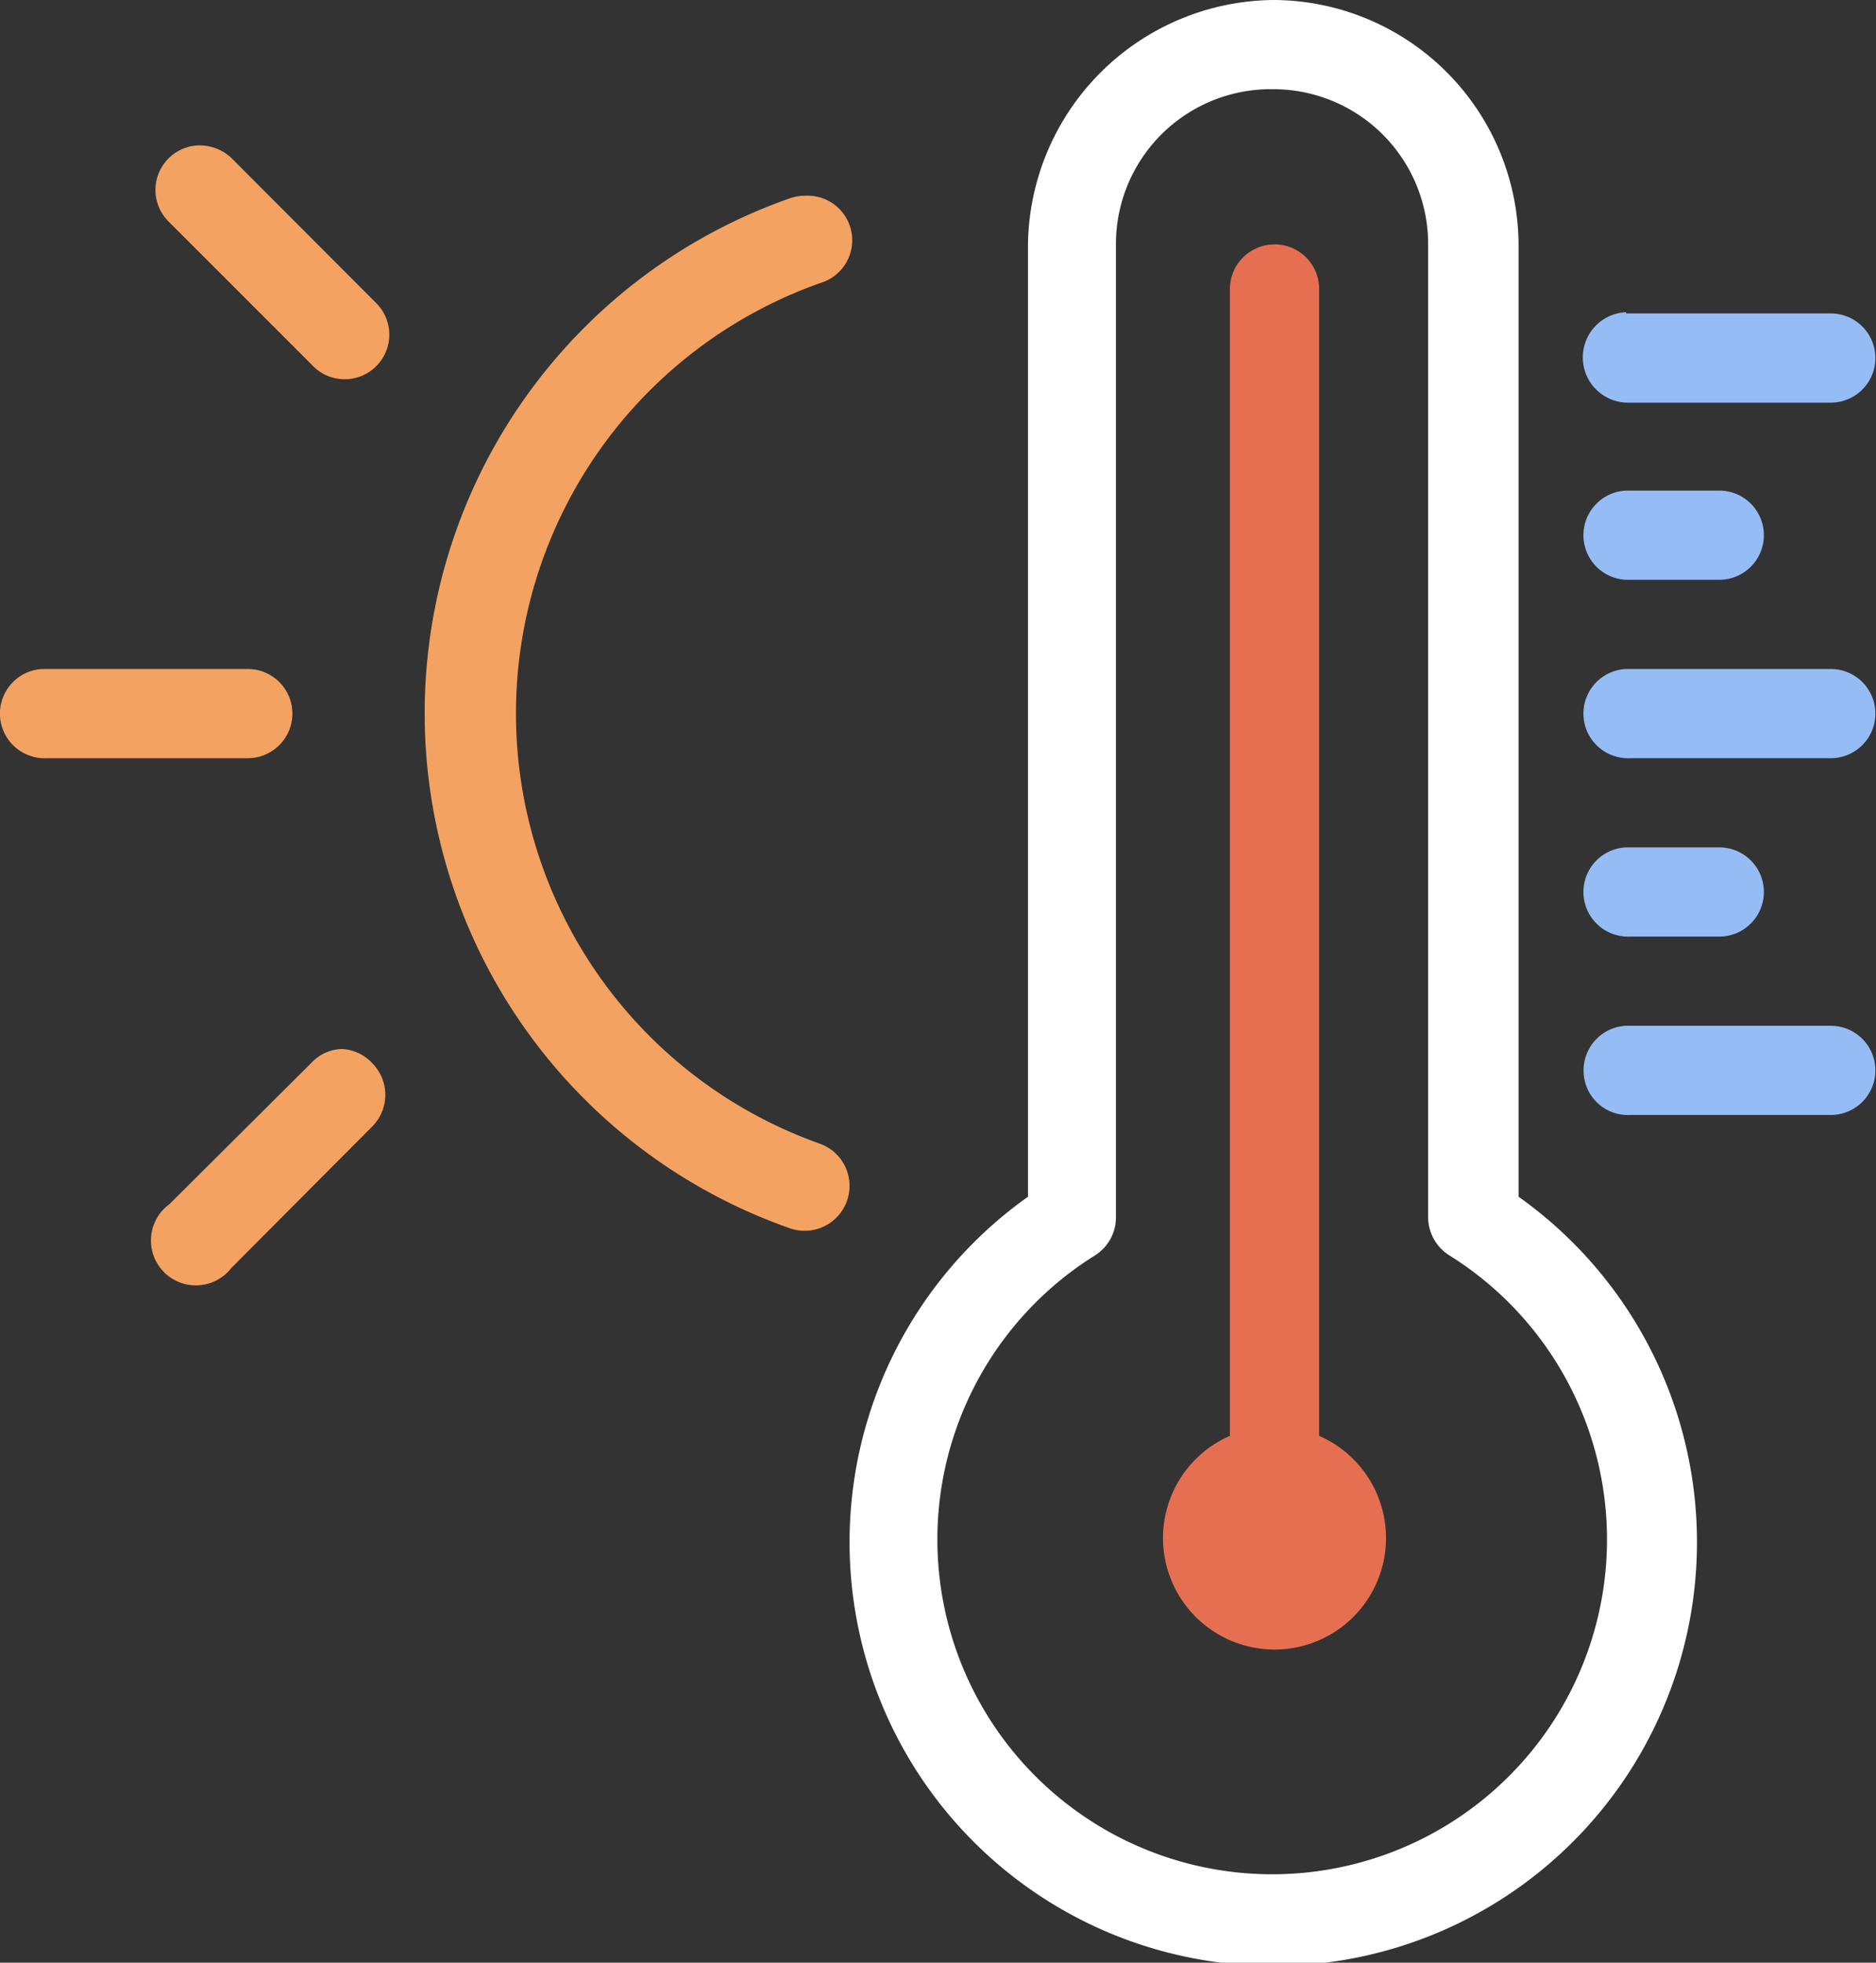 <svg xmlns="http://www.w3.org/2000/svg" viewBox="0 0 60.57 63.37"><rect x="0" y="0" width="60.57" height="63.37" fill="#333333" stroke="none"/><g id="Capa_2" data-name="Capa 2"><g id="Capa_1-2" data-name="Capa 1"><path d="M41.11,0a8,8,0,0,0-7.92,7.92V38.64a13.68,13.68,0,1,0,15.84,0V7.92A7.94,7.94,0,0,0,41.11,0Zm0,2.88a5,5,0,0,1,5,5V39.31a1.46,1.46,0,0,0,.68,1.22,10.81,10.81,0,1,1-11.43,0,1.45,1.45,0,0,0,.67-1.22V7.92A5,5,0,0,1,41.11,2.88Z" style="fill:#fff"/><path d="M41,7.9a1.44,1.44,0,0,0-1.29,1.46v37a3.6,3.6,0,1,0,2.88,0v-37a1.44,1.44,0,0,0-1.41-1.47Z" style="fill:#e76f51"/><path d="M6.32,4.7a1.44,1.44,0,0,0-.85,2.48l4.59,4.59a1.44,1.44,0,1,0,2.07-2s0,0,0,0L7.52,5.15A1.49,1.49,0,0,0,6.32,4.7Z" style="fill:#f4a261"/><path d="M26,6.32a1.5,1.5,0,0,0-.52.09,17.62,17.62,0,0,0,0,33.24,1.44,1.44,0,0,0,1-2.72h0a14.74,14.74,0,0,1,0-27.79A1.44,1.44,0,0,0,26,6.32Z" style="fill:#f4a261"/><path d="M1.37,21.6a1.44,1.44,0,0,0,.14,2.88H8A1.44,1.44,0,0,0,8,21.6H1.37Z" style="fill:#f4a261"/><path d="M11.05,33.87a1.39,1.39,0,0,0-1,.45L5.47,38.88a1.45,1.45,0,1,0,2,2.06h0l4.57-4.59a1.45,1.45,0,0,0,0-2A1.43,1.43,0,0,0,11.05,33.87Z" style="fill:#f4a261"/><path d="M52.5,10.08A1.44,1.44,0,0,0,52.63,13h6.48a1.44,1.44,0,1,0,0-2.88H52.5Z" style="fill:#95bcf4"/><path d="M52.5,15.84a1.44,1.44,0,0,0,.13,2.88h2.88a1.44,1.44,0,0,0,0-2.88h-3Z" style="fill:#95bcf4"/><path d="M52.5,21.6a1.44,1.44,0,0,0,.13,2.88h6.48a1.44,1.44,0,1,0,0-2.88H52.5Z" style="fill:#95bcf4"/><path d="M52.5,27.36a1.44,1.44,0,0,0,.13,2.88h2.88a1.44,1.44,0,1,0,0-2.88h-3Z" style="fill:#95bcf4"/><path d="M52.5,33.12a1.44,1.44,0,0,0-1.37,1.51A1.43,1.43,0,0,0,52.63,36h6.48a1.44,1.44,0,0,0,0-2.88H52.5Z" style="fill:#95bcf4"/></g></g></svg>